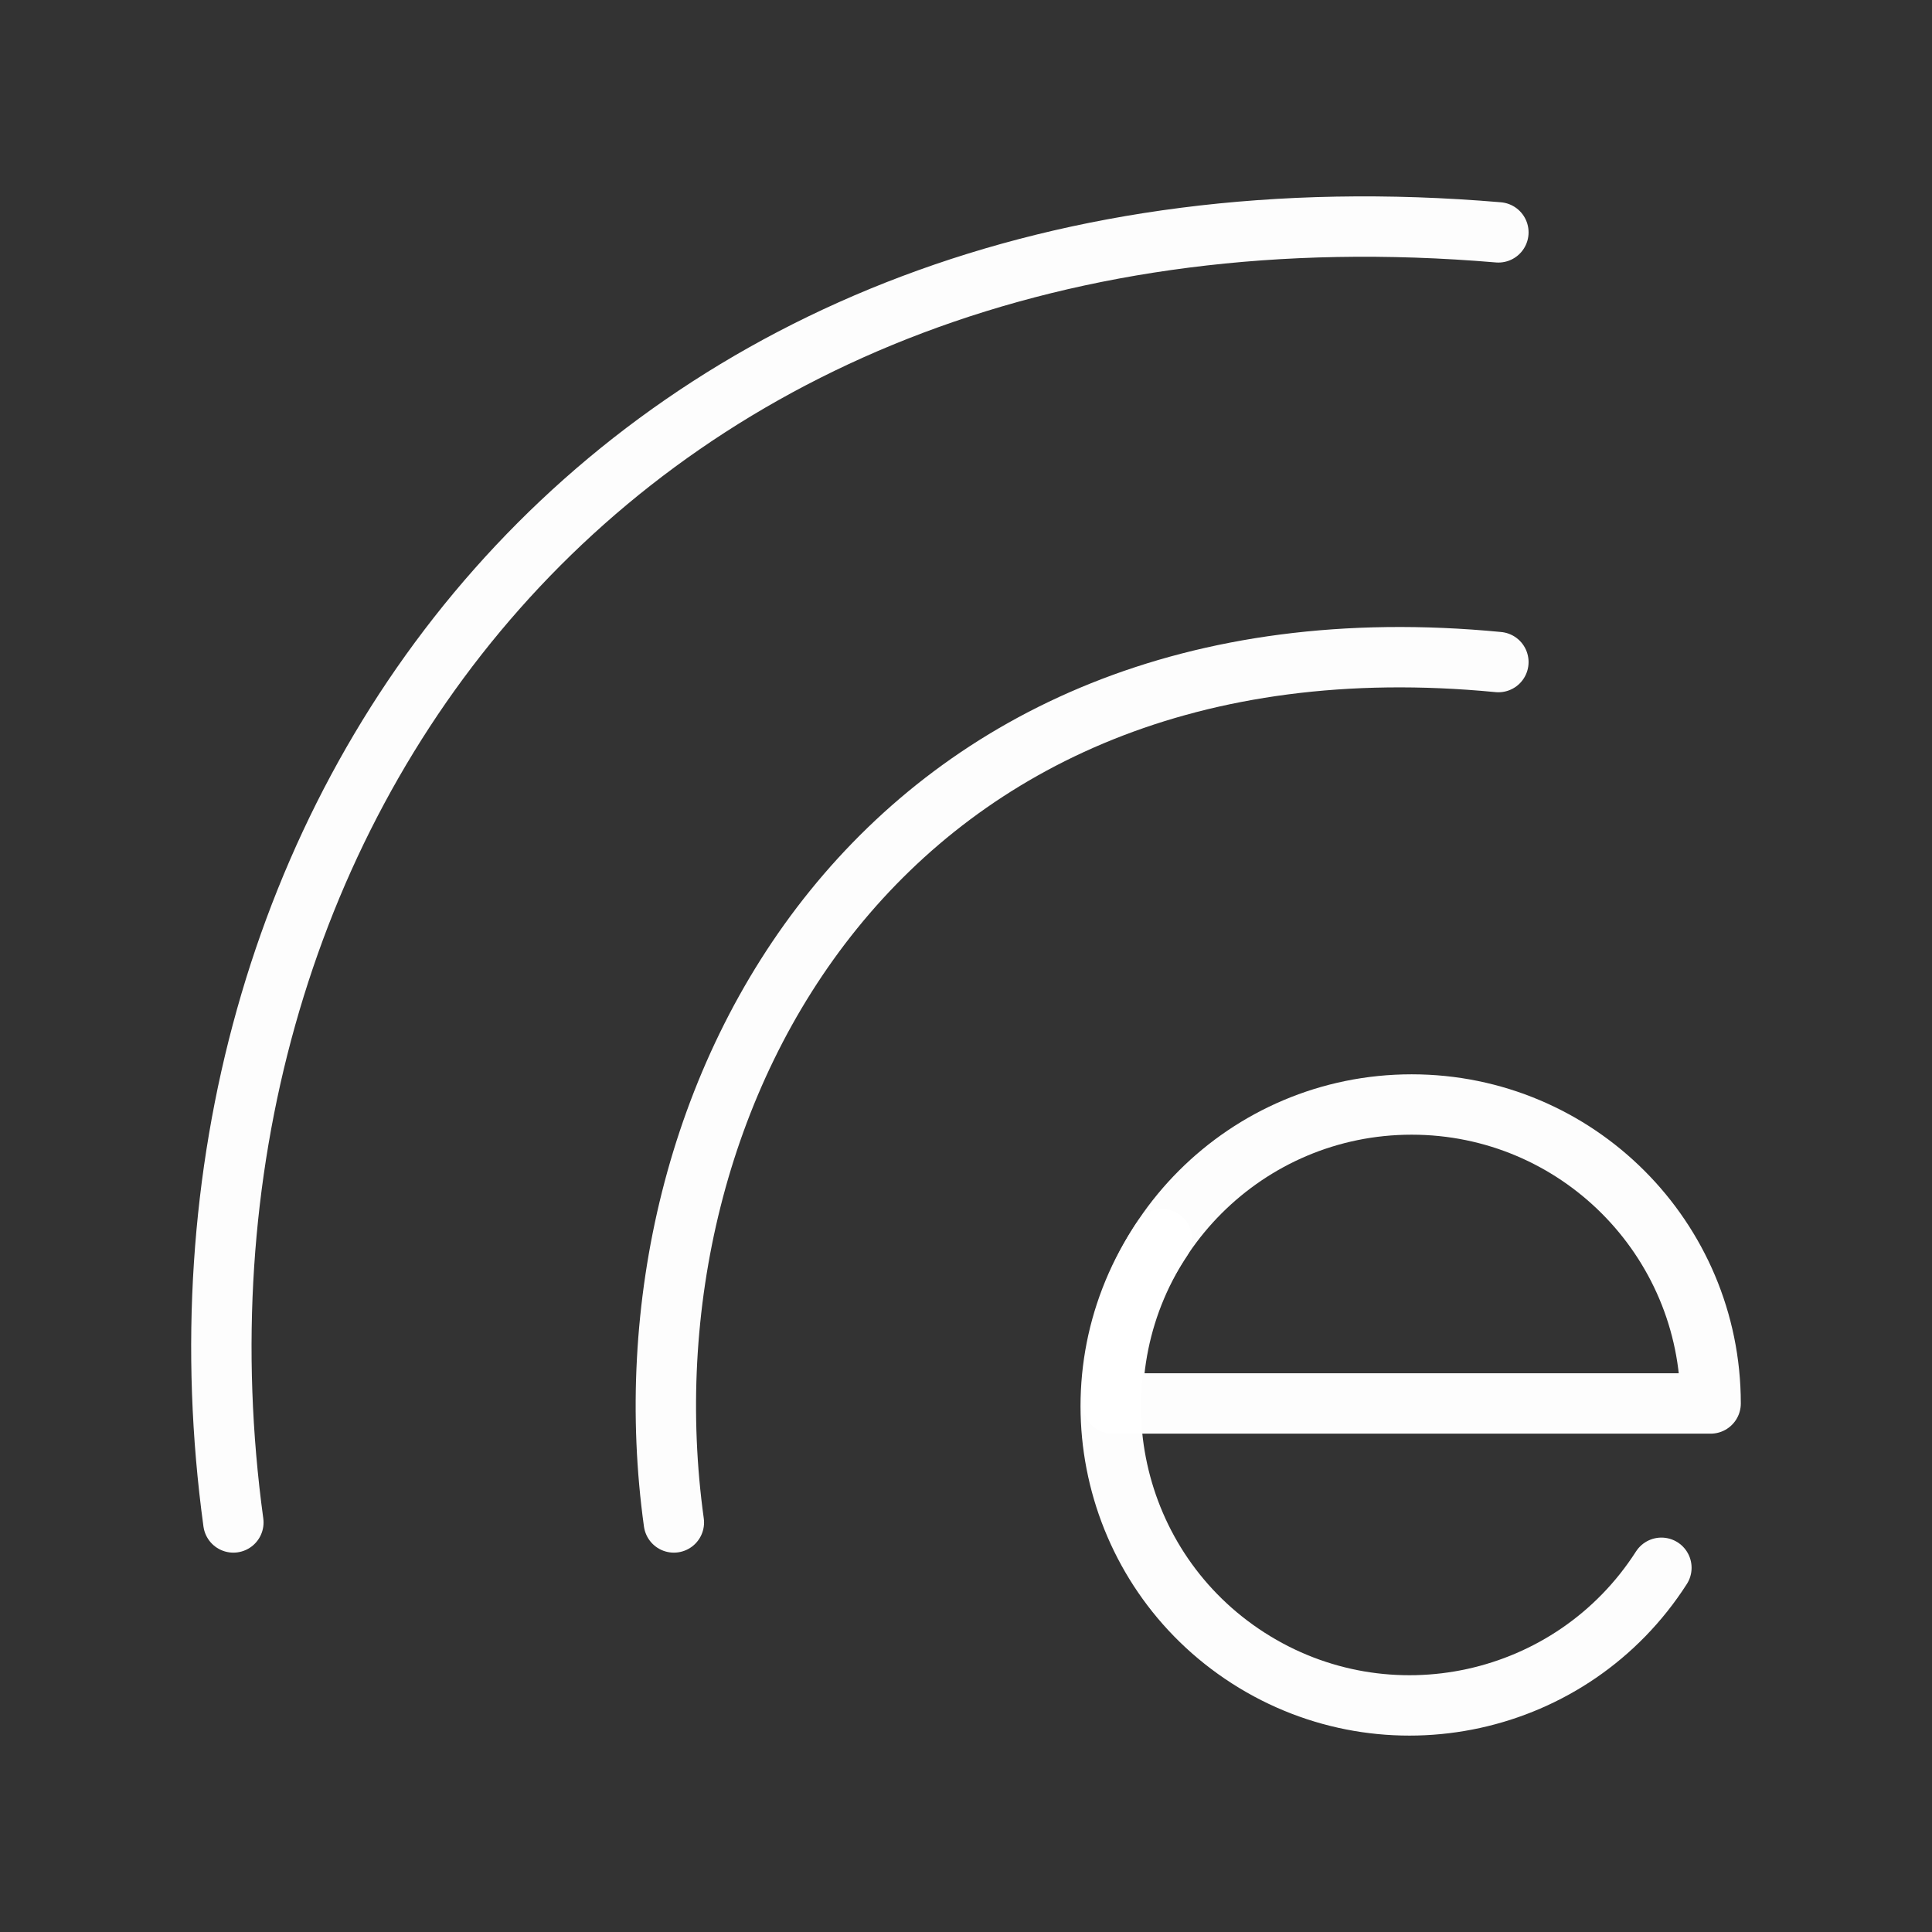 <ns0:svg xmlns:ns0="http://www.w3.org/2000/svg" id="b" viewBox="0 0 48 48" style="stroke-width:1.5px"><ns0:rect x="0" y="0" width="48" height="48" fill="#333333" stroke="none"/><ns0:defs style="stroke-width:1.5px"><ns0:style style="stroke-width:1.5px">.c{fill:none;stroke:rgba(255,255,255,.992);stroke-linecap:round;stroke-linejoin:round;}</ns0:style></ns0:defs><ns0:path class="c" d="m41.277,38.951c-2.214,3.453-6.809,4.458-10.262,2.244-3.453-2.214-4.458-6.809-2.244-10.262.032-.049.064-.098.096-.146" style="stroke-width:1.5px" /><ns0:path class="c" d="m42.5,34.869c0-4.102-3.325-7.428-7.428-7.428s-7.428,3.325-7.428,7.428h14.856" style="stroke-width:1.5px" /><ns0:path class="c" d="m16.742,37.825c-1.474-10.627,5.225-22.85,20.485-21.376" style="stroke-width:1.5px" /><ns0:path class="c" d="m5.798,37.825C3.441,20.572,15.154,3.902,37.227,5.773" style="stroke-width:1.5px" /></ns0:svg>
